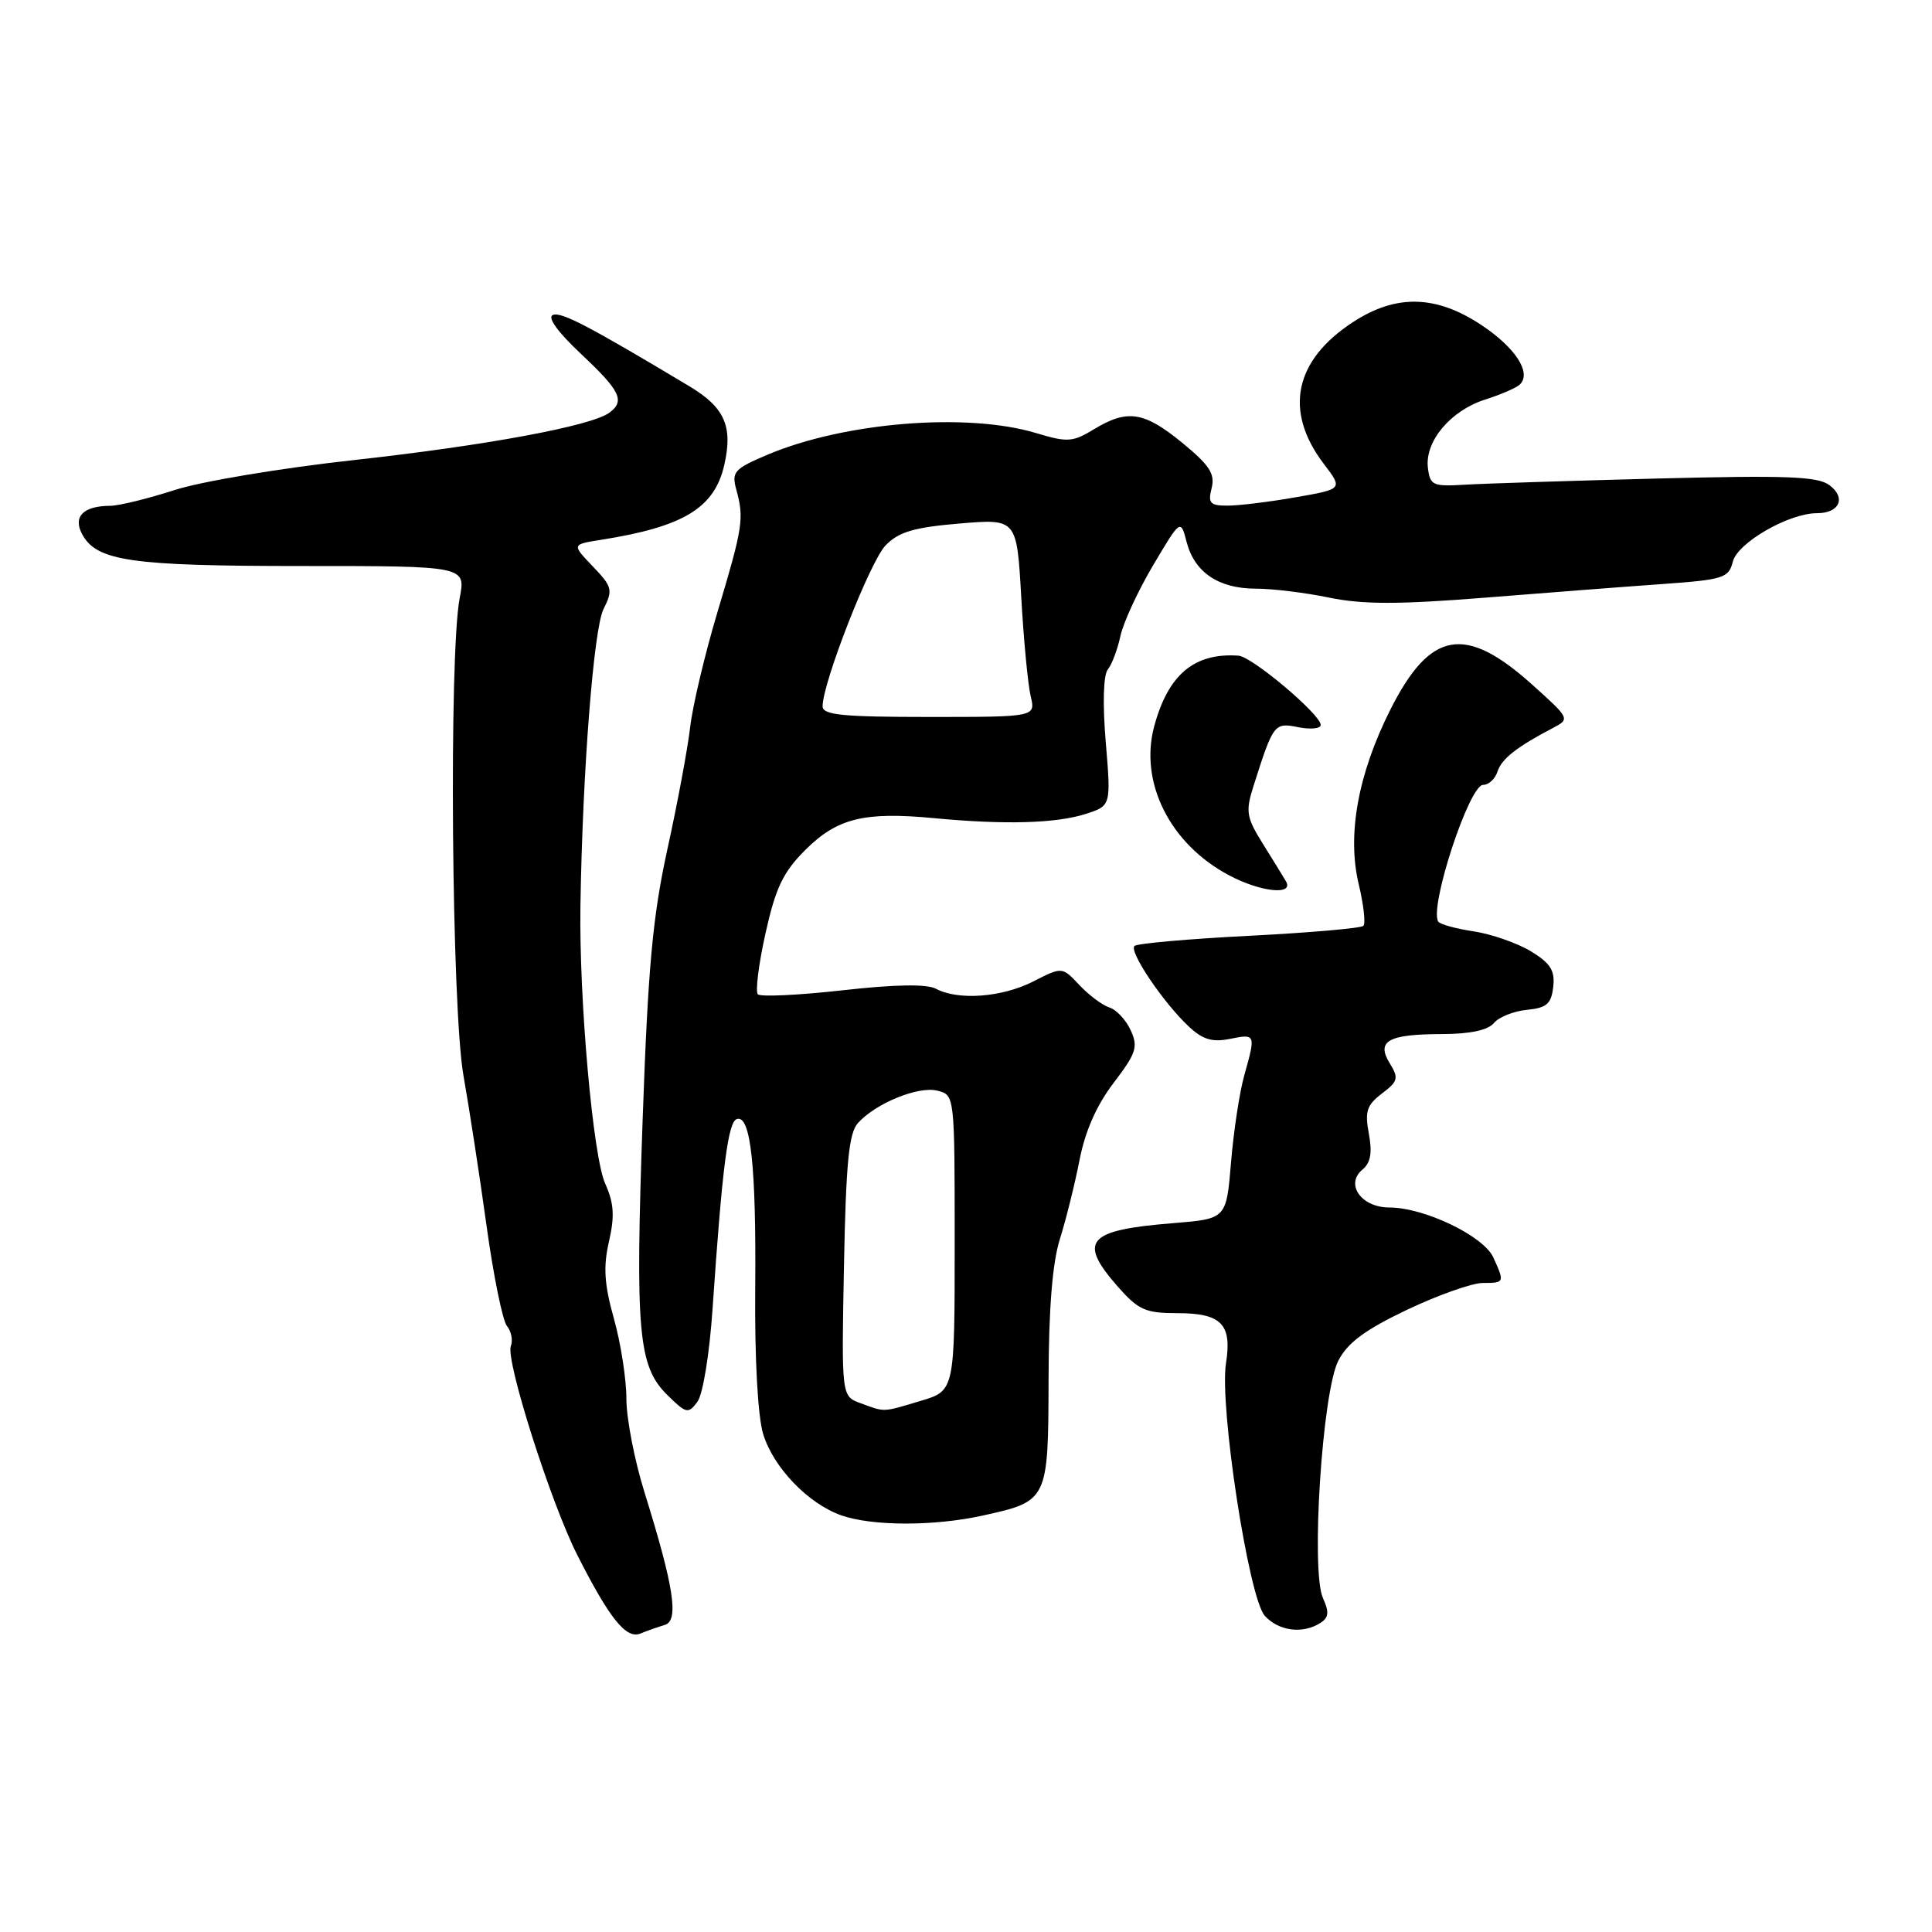 <?xml version="1.0" encoding="UTF-8" standalone="no"?>
<!DOCTYPE svg PUBLIC "-//W3C//DTD SVG 1.1//EN" "http://www.w3.org/Graphics/SVG/1.1/DTD/svg11.dtd" >
<svg xmlns="http://www.w3.org/2000/svg" xmlns:xlink="http://www.w3.org/1999/xlink" version="1.1" viewBox="0 0 256 256">
 <g >
 <path fill="currentColor"
d=" M 88.09 215.31 C 89.99 214.76 89.30 210.25 85.41 197.78 C 84.08 193.54 83.00 187.95 83.00 185.35 C 83.00 182.75 82.26 177.98 81.35 174.74 C 80.07 170.17 79.92 167.88 80.69 164.51 C 81.47 161.12 81.35 159.42 80.19 156.83 C 78.57 153.25 76.72 132.40 76.91 120.00 C 77.19 102.22 78.66 83.36 79.96 80.73 C 81.24 78.16 81.14 77.76 78.55 75.05 C 75.76 72.14 75.76 72.14 79.63 71.53 C 90.60 69.80 94.69 67.31 95.98 61.57 C 97.13 56.48 96.01 53.98 91.36 51.19 C 77.96 43.16 74.39 41.30 73.27 41.73 C 72.48 42.03 73.88 43.98 77.00 46.91 C 82.20 51.79 82.85 53.13 80.75 54.68 C 78.38 56.44 64.46 59.02 47.00 60.95 C 37.31 62.01 26.65 63.79 23.12 64.94 C 19.61 66.07 15.79 67.01 14.62 67.02 C 11.04 67.04 9.64 68.45 10.88 70.77 C 12.79 74.35 17.29 75.00 40.01 75.00 C 61.73 75.00 61.73 75.00 60.91 79.25 C 59.47 86.69 59.84 133.59 61.41 142.51 C 62.19 146.92 63.57 155.91 64.48 162.49 C 65.39 169.07 66.60 175.02 67.18 175.71 C 67.75 176.41 67.98 177.60 67.69 178.37 C 66.97 180.23 72.97 199.08 76.47 206.00 C 80.77 214.48 82.97 217.23 84.86 216.45 C 85.76 216.08 87.22 215.57 88.09 215.31 Z  M 174.94 215.06 C 176.07 214.34 176.15 213.63 175.30 211.76 C 173.67 208.18 175.21 184.39 177.34 180.29 C 178.58 177.90 180.90 176.19 186.47 173.54 C 190.58 171.59 195.08 170.00 196.47 170.00 C 199.37 170.00 199.39 169.95 197.87 166.61 C 196.57 163.77 188.73 160.00 184.10 160.00 C 180.38 160.00 178.19 156.91 180.54 154.97 C 181.62 154.07 181.85 152.74 181.38 150.22 C 180.83 147.27 181.10 146.43 183.11 144.90 C 185.25 143.28 185.36 142.86 184.16 140.91 C 182.32 137.93 183.92 137.03 191.13 137.02 C 194.79 137.01 197.17 136.50 197.95 135.56 C 198.61 134.76 200.58 133.98 202.32 133.81 C 204.95 133.55 205.55 133.02 205.81 130.77 C 206.06 128.60 205.46 127.65 202.85 126.05 C 201.04 124.96 197.63 123.77 195.27 123.41 C 192.91 123.06 190.79 122.47 190.57 122.11 C 189.37 120.17 194.68 104.00 196.52 104.00 C 197.26 104.00 198.12 103.21 198.42 102.25 C 198.96 100.56 200.97 98.97 205.79 96.45 C 208.05 95.26 208.01 95.20 203.05 90.74 C 194.14 82.73 189.53 83.53 184.24 94.01 C 179.94 102.55 178.47 110.63 180.04 117.17 C 180.69 119.89 180.97 122.37 180.65 122.68 C 180.33 123.00 173.51 123.59 165.50 124.00 C 157.49 124.41 150.65 125.01 150.32 125.35 C 149.58 126.09 154.13 132.84 157.50 136.00 C 159.35 137.74 160.62 138.13 162.96 137.66 C 166.39 136.97 166.41 137.01 164.87 142.50 C 164.25 144.70 163.46 149.88 163.12 154.00 C 162.50 161.50 162.50 161.50 155.50 162.07 C 144.03 162.99 142.79 164.41 148.10 170.47 C 150.84 173.58 151.77 174.00 155.98 174.00 C 161.85 174.00 163.27 175.45 162.45 180.64 C 161.56 186.34 165.46 211.74 167.59 214.10 C 169.43 216.13 172.59 216.54 174.94 215.06 Z  M 130.17 200.83 C 138.87 198.92 138.90 198.85 138.94 182.82 C 138.96 173.38 139.45 167.34 140.44 164.18 C 141.25 161.61 142.42 156.90 143.04 153.73 C 143.78 149.90 145.30 146.45 147.56 143.49 C 150.56 139.56 150.83 138.72 149.83 136.53 C 149.21 135.16 147.94 133.80 147.01 133.50 C 146.08 133.21 144.29 131.87 143.03 130.53 C 140.74 128.09 140.74 128.09 136.91 130.05 C 132.77 132.16 126.98 132.59 124.03 131.02 C 122.82 130.37 118.64 130.43 111.63 131.22 C 105.82 131.87 100.77 132.11 100.42 131.75 C 100.07 131.40 100.52 127.77 101.43 123.68 C 102.77 117.65 103.76 115.57 106.69 112.64 C 110.93 108.41 114.48 107.53 123.77 108.41 C 133.14 109.30 139.92 109.11 143.86 107.85 C 147.22 106.77 147.22 106.77 146.52 98.35 C 146.09 93.25 146.20 89.45 146.79 88.71 C 147.33 88.05 148.08 86.05 148.46 84.28 C 148.84 82.50 150.79 78.29 152.79 74.91 C 156.44 68.76 156.44 68.76 157.24 71.84 C 158.28 75.84 161.48 78.00 166.41 78.00 C 168.59 78.00 172.97 78.53 176.13 79.19 C 180.56 80.10 185.27 80.11 196.69 79.20 C 204.84 78.55 215.44 77.73 220.26 77.39 C 228.37 76.81 229.07 76.59 229.61 74.42 C 230.24 71.91 237.03 68.00 240.76 68.00 C 243.75 68.00 244.66 65.96 242.40 64.28 C 240.85 63.12 236.68 62.97 219.50 63.41 C 207.95 63.71 196.47 64.08 194.00 64.23 C 189.84 64.48 189.48 64.31 189.20 61.95 C 188.80 58.47 192.21 54.41 196.77 52.95 C 198.82 52.30 200.88 51.41 201.35 50.98 C 203.01 49.46 200.84 46.08 196.28 43.06 C 190.29 39.09 185.01 38.96 179.34 42.64 C 171.48 47.73 170.08 54.48 175.43 61.49 C 177.95 64.80 177.95 64.80 171.64 65.90 C 168.17 66.51 164.13 67.00 162.65 67.00 C 160.34 67.00 160.04 66.68 160.55 64.67 C 161.02 62.79 160.27 61.64 156.65 58.67 C 151.58 54.52 149.39 54.19 144.95 56.88 C 142.14 58.59 141.45 58.64 137.27 57.38 C 128.12 54.63 111.88 55.94 101.68 60.26 C 97.27 62.13 96.92 62.53 97.57 64.90 C 98.61 68.71 98.44 69.84 95.09 81.03 C 93.41 86.63 91.77 93.53 91.45 96.36 C 91.12 99.19 89.77 106.45 88.44 112.50 C 86.48 121.45 85.87 128.10 85.16 148.17 C 84.16 176.50 84.56 181.03 88.41 184.83 C 90.92 187.31 91.20 187.38 92.40 185.76 C 93.14 184.78 94.02 179.38 94.43 173.26 C 95.70 154.63 96.47 148.67 97.63 148.28 C 99.47 147.68 100.21 154.51 100.07 170.78 C 99.99 179.96 100.41 187.62 101.11 189.97 C 102.44 194.42 107.09 199.26 111.50 200.80 C 115.60 202.23 123.76 202.24 130.17 200.83 Z  M 170.38 116.75 C 169.97 116.06 168.58 113.79 167.27 111.70 C 165.16 108.30 165.03 107.51 166.08 104.20 C 168.73 95.86 168.84 95.72 172.03 96.36 C 173.66 96.68 175.00 96.55 175.00 96.06 C 175.00 94.67 165.91 87.01 164.11 86.88 C 158.26 86.47 154.79 89.37 152.94 96.23 C 150.93 103.68 155.04 111.85 162.87 115.99 C 167.10 118.23 171.52 118.67 170.38 116.75 Z  M 114.00 185.92 C 111.50 185.00 111.50 185.00 111.83 167.75 C 112.09 154.13 112.48 150.15 113.67 148.82 C 116.03 146.19 121.69 143.88 124.21 144.52 C 126.50 145.09 126.50 145.10 126.50 164.69 C 126.50 184.28 126.50 184.28 122.00 185.62 C 116.88 187.16 117.31 187.14 114.00 185.92 Z  M 109.00 93.58 C 109.00 90.46 115.30 74.36 117.35 72.26 C 119.08 70.48 121.10 69.88 127.13 69.37 C 134.73 68.73 134.73 68.73 135.32 79.11 C 135.64 84.83 136.21 90.74 136.57 92.25 C 137.23 95.00 137.23 95.00 123.12 95.00 C 111.59 95.00 109.00 94.74 109.00 93.58 Z "/>
</g>
</svg>